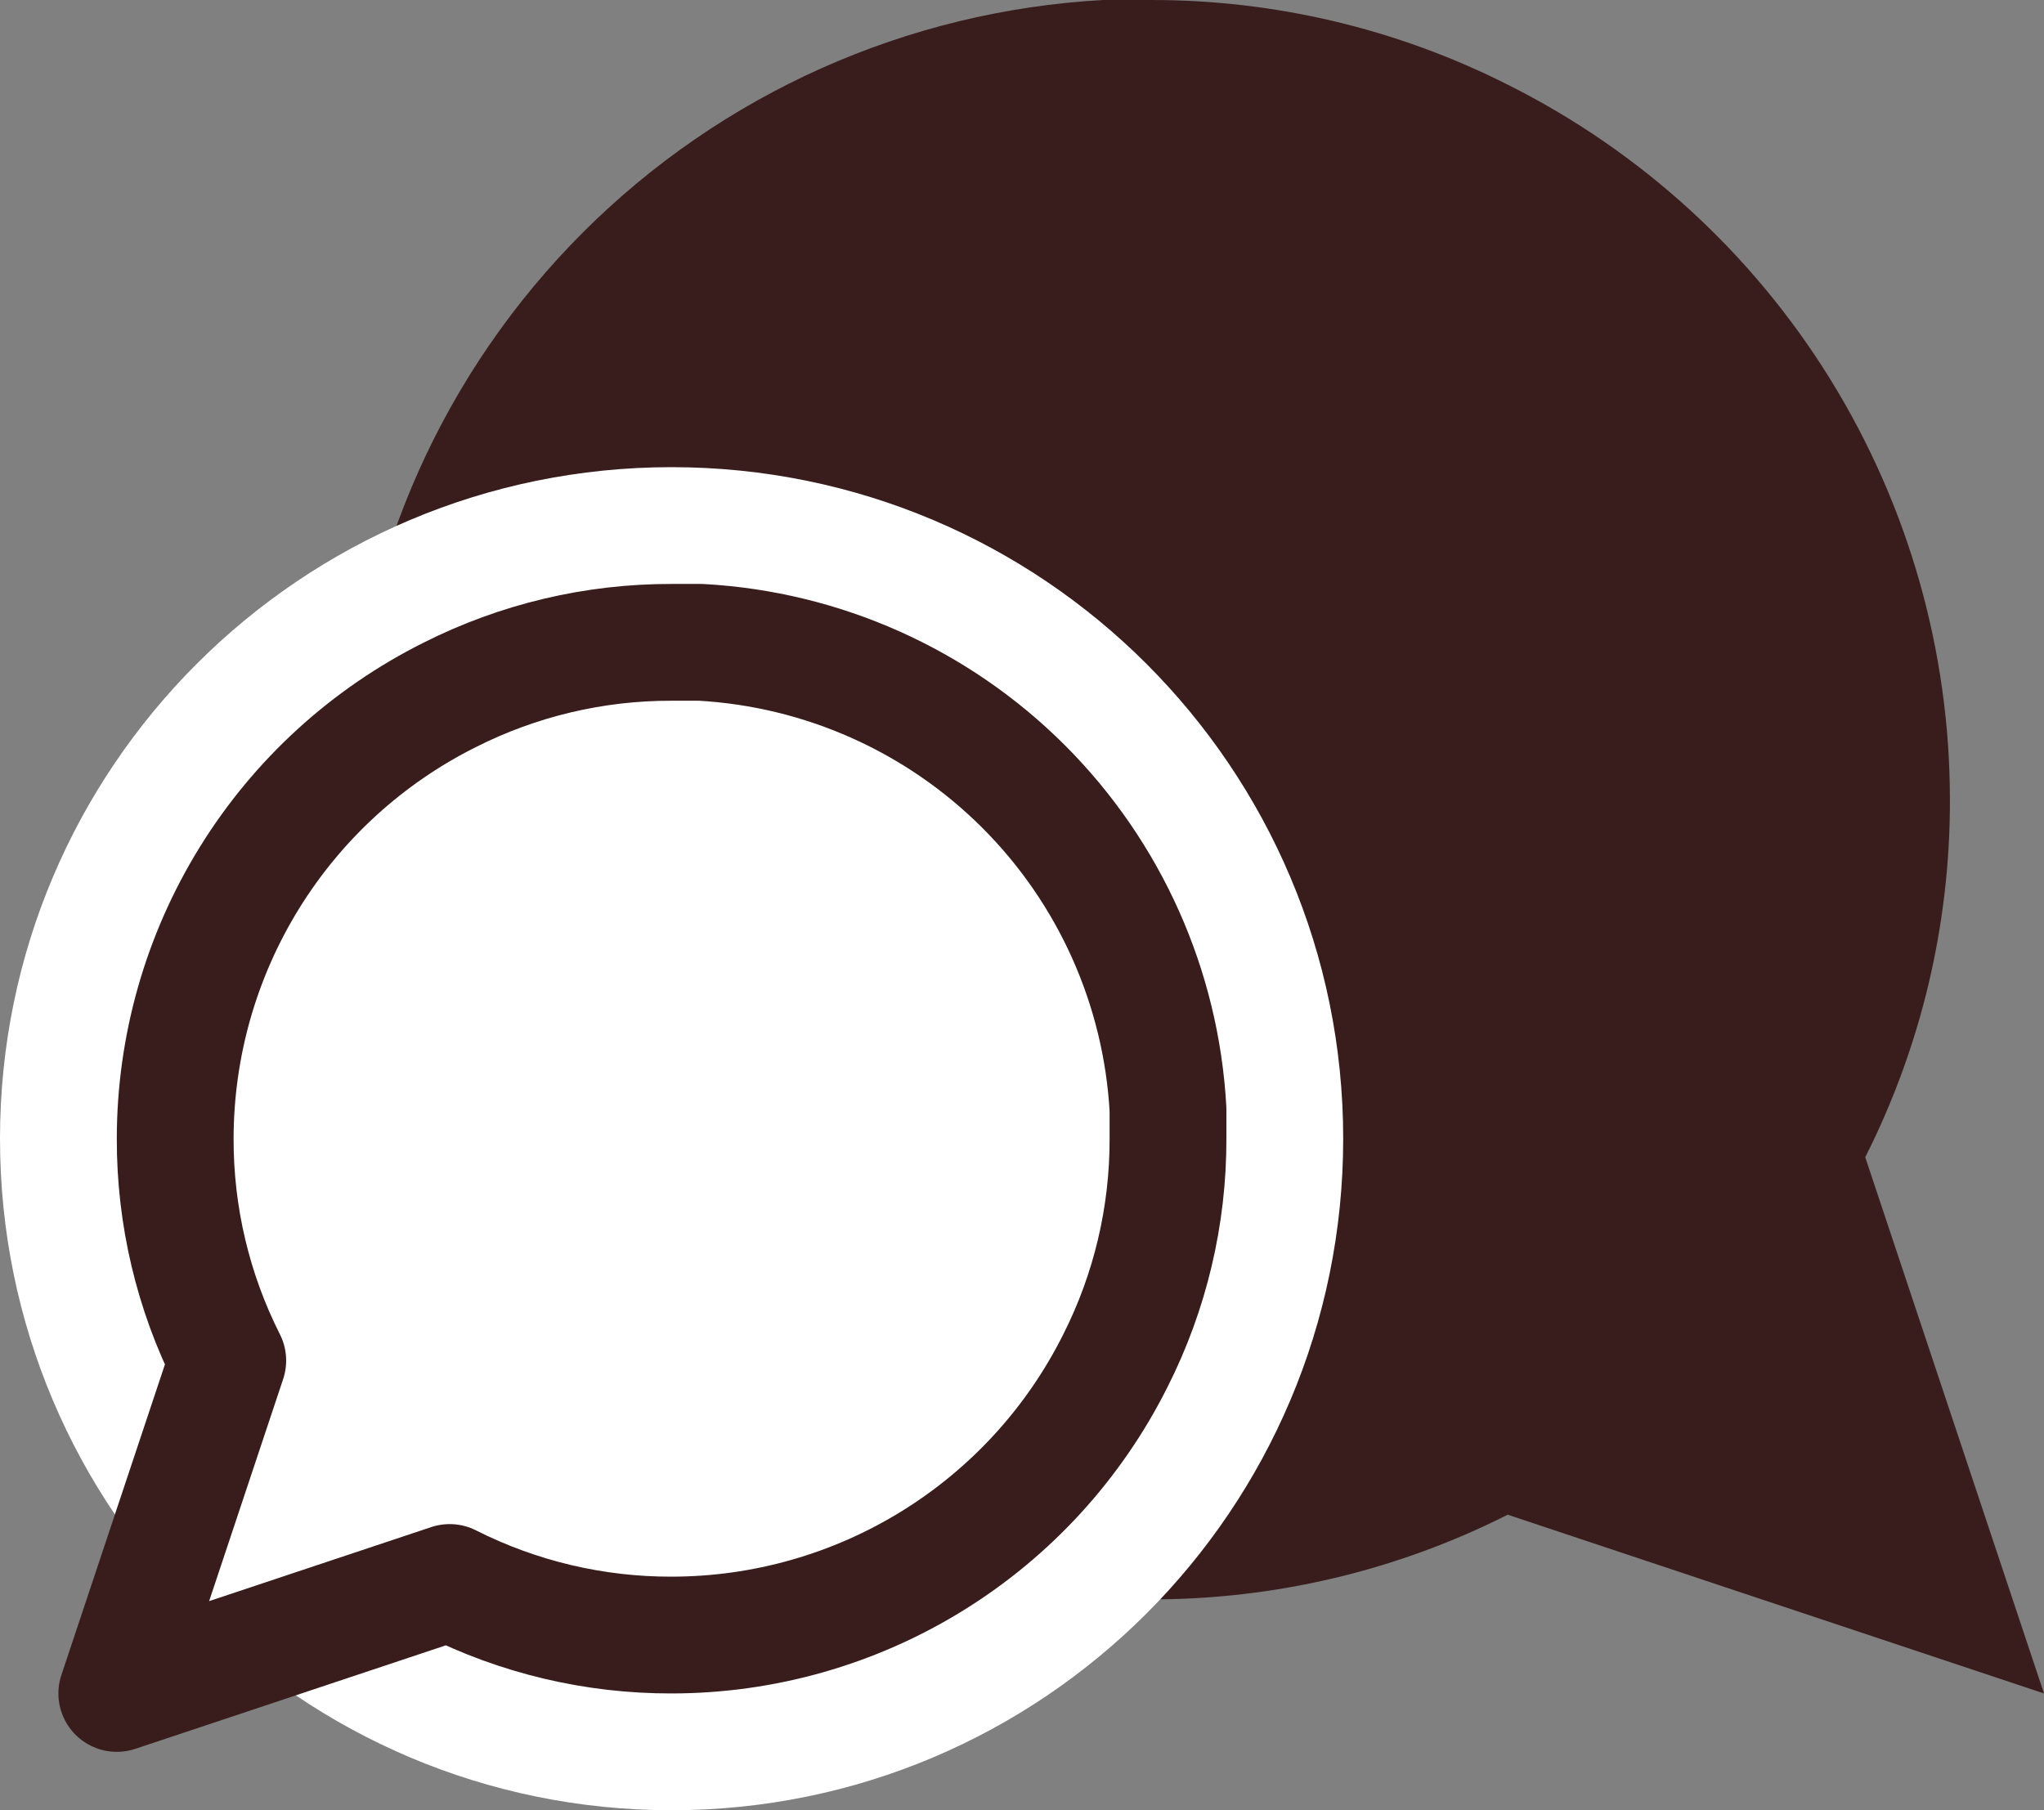 <svg width="35" height="31" viewBox="0 0 35 31" fill="none" xmlns="http://www.w3.org/2000/svg">
<rect x="0" y="0" width="35" height="31" fill="#808080" stroke="none"/>
<path d="M6 13.694C5.995 15.821 6.491 17.919 7.45 19.817C8.587 22.091 10.334 24.004 12.497 25.342C14.659 26.679 17.152 27.388 19.695 27.389C21.821 27.394 23.919 26.898 25.817 25.939L35 29L31.939 19.817C32.898 17.919 33.394 15.821 33.389 13.694C33.388 11.152 32.679 8.66 31.342 6.497C30.004 4.334 28.091 2.587 25.817 1.45C23.919 0.491 21.821 -0.005 19.695 4.58974e-05H18.889C15.531 0.185 12.359 1.603 9.981 3.981C7.603 6.359 6.185 9.531 6 12.889V13.694Z" fill="#391D1D"/>
<path d="M23 19.5C23 25.851 17.851 31 11.5 31C5.149 31 0 25.851 0 19.5C0 13.149 5.149 8 11.5 8C17.851 8 23 13.149 23 19.5Z" fill="white"/>
<path d="M20 19.5C20.003 20.82 19.695 22.122 19.1 23.3C18.394 24.712 17.31 25.899 15.967 26.729C14.625 27.559 13.078 27.999 11.5 28C10.18 28.003 8.878 27.695 7.7 27.1L2 29L3.9 23.3C3.305 22.122 2.997 20.82 3 19.5C3.001 17.922 3.441 16.375 4.271 15.033C5.101 13.69 6.288 12.606 7.7 11.9C8.878 11.305 10.18 10.997 11.5 11H12C14.084 11.115 16.053 11.995 17.529 13.471C19.005 14.947 19.885 16.916 20 19V19.5Z" stroke="#391D1D" stroke-width="2" stroke-linecap="round" stroke-linejoin="round"/>
</svg>
